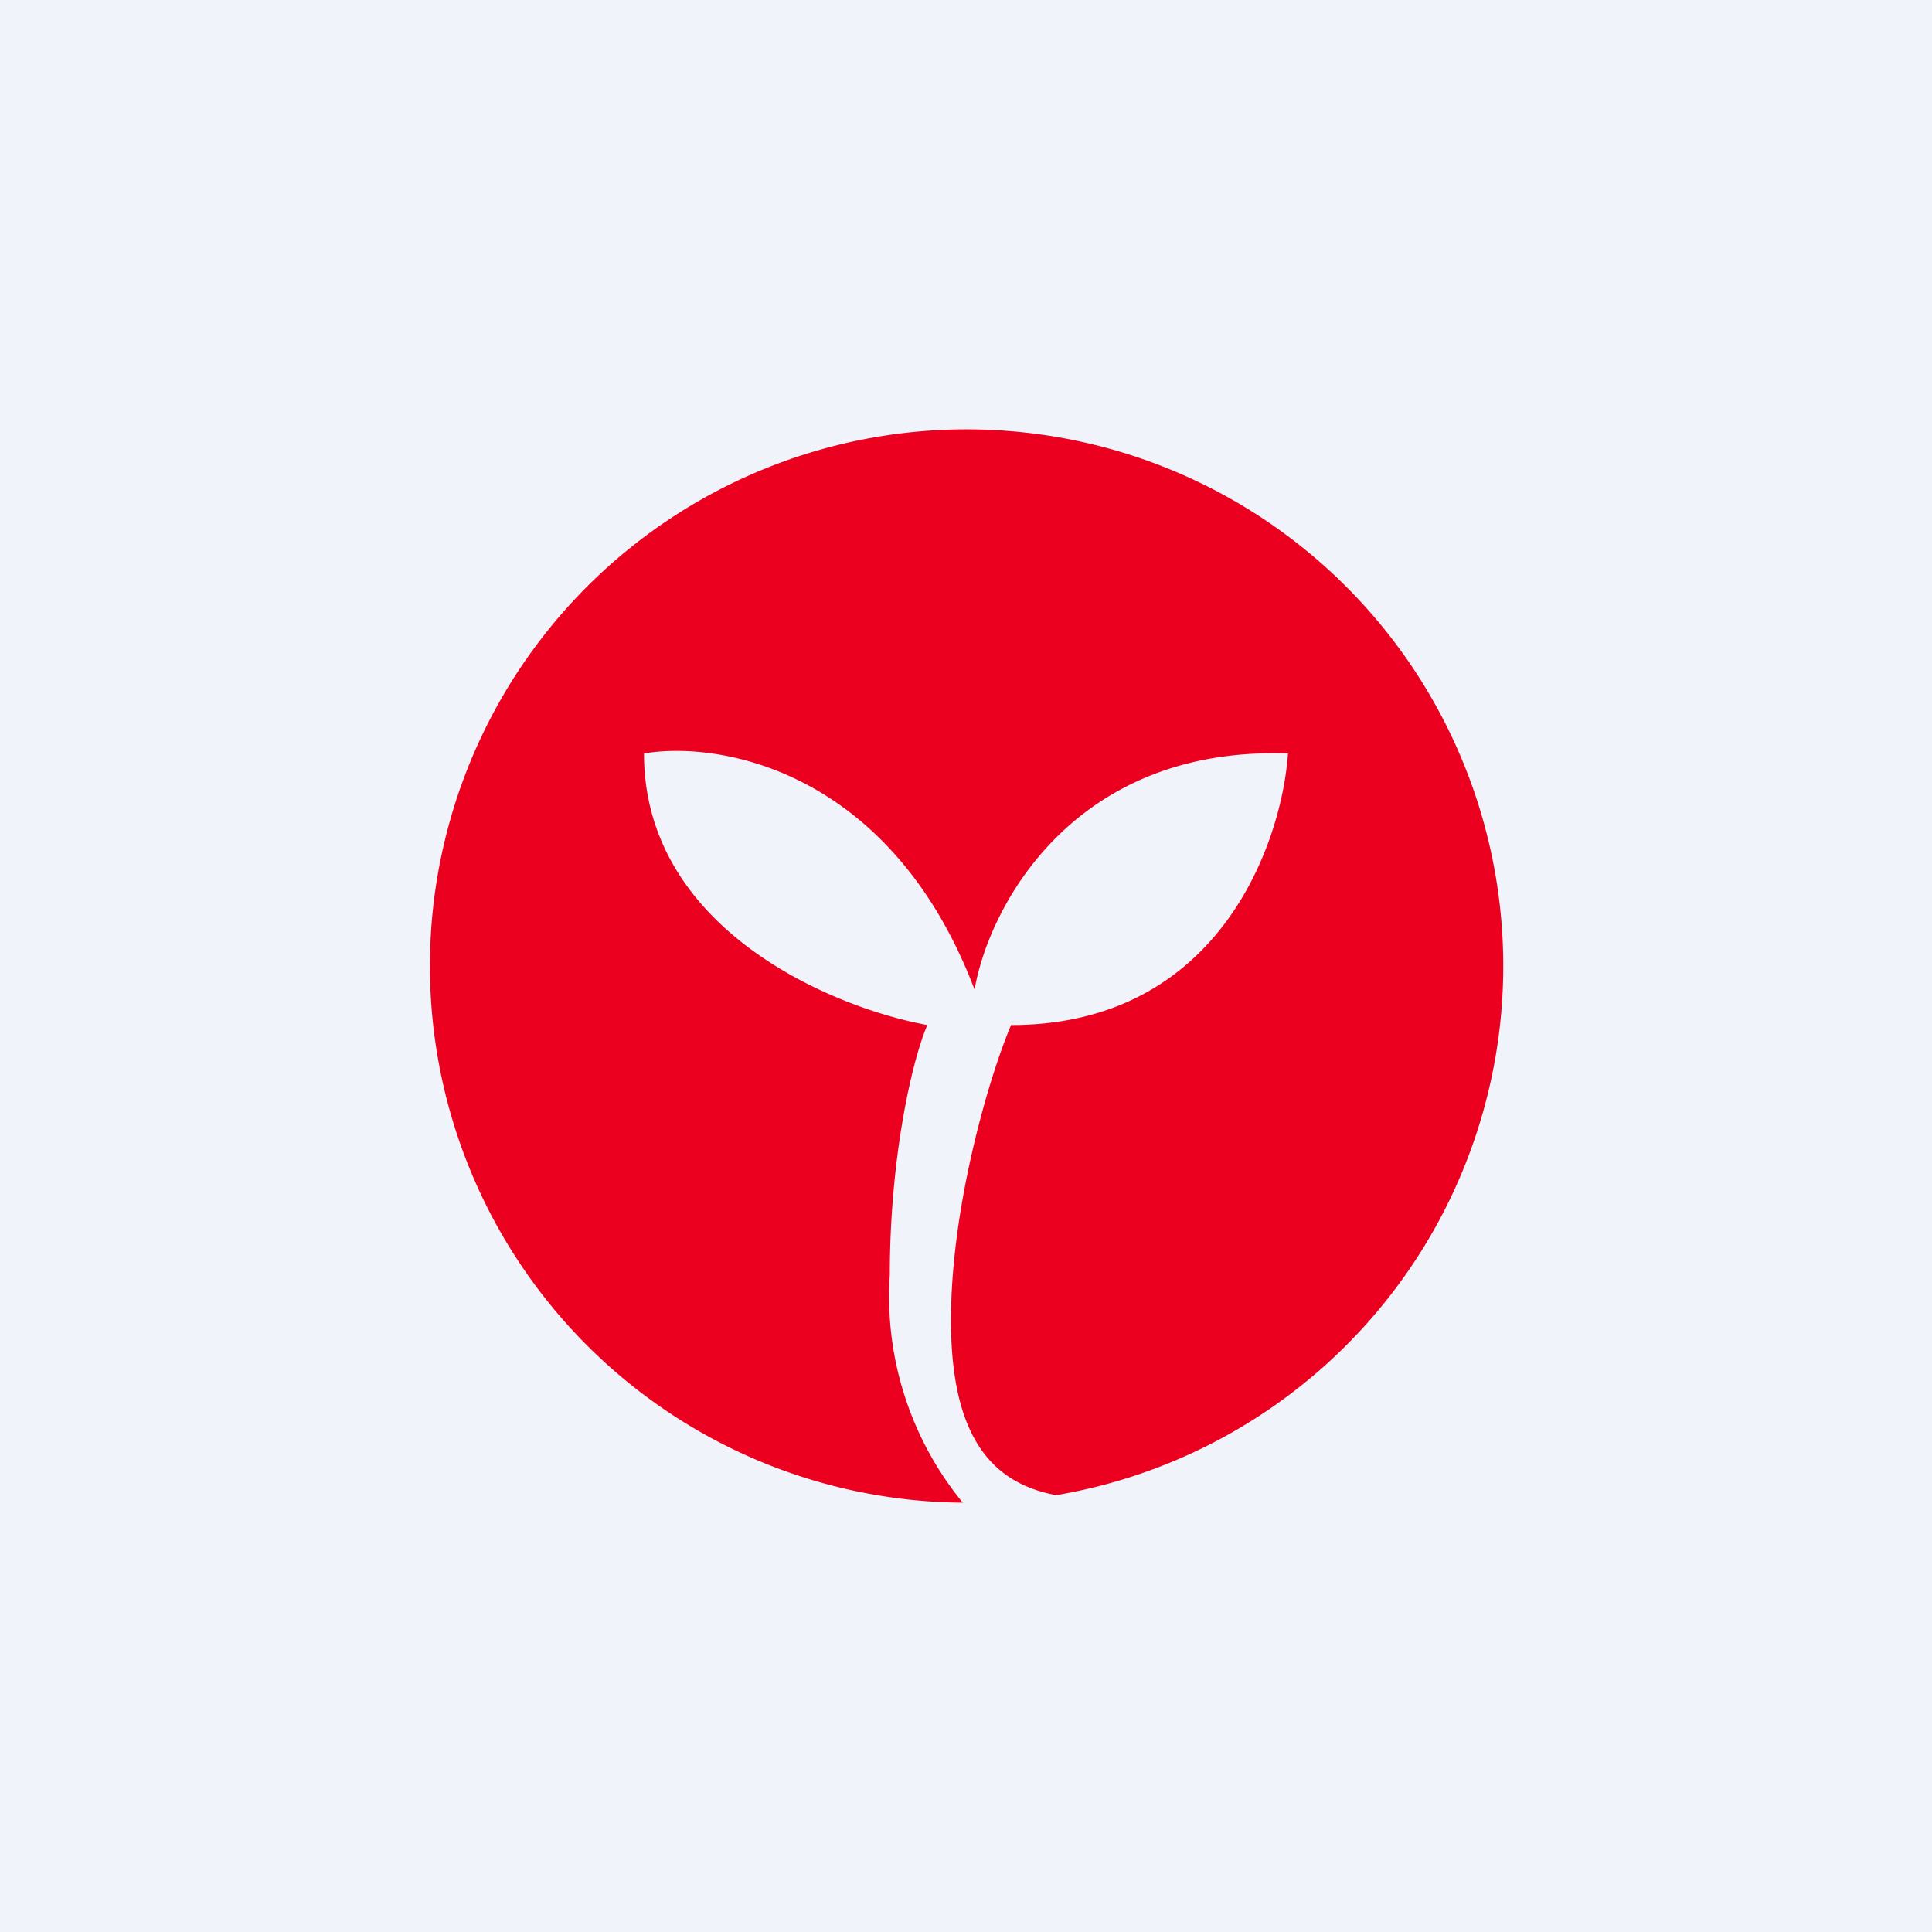 <!-- by TradingView --><svg width="18" height="18" viewBox="0 0 18 18" xmlns="http://www.w3.org/2000/svg"><path fill="#F0F3FA" d="M0 0h18v18H0z"/><path d="M9.84 13.93a5 5 0 1 0-.87.07 3.03 3.03 0 0 1-.68-2.12c0-1.1.21-2.01.35-2.33C7.76 9.39 6 8.66 6 7.02c.7-.12 2.3.15 3.08 2.2.13-.76.91-2.27 2.92-2.2-.06.85-.65 2.53-2.58 2.53-.2.47-.56 1.68-.56 2.75 0 1.1.39 1.52.98 1.63Z" fill="#EC001F"/></svg>